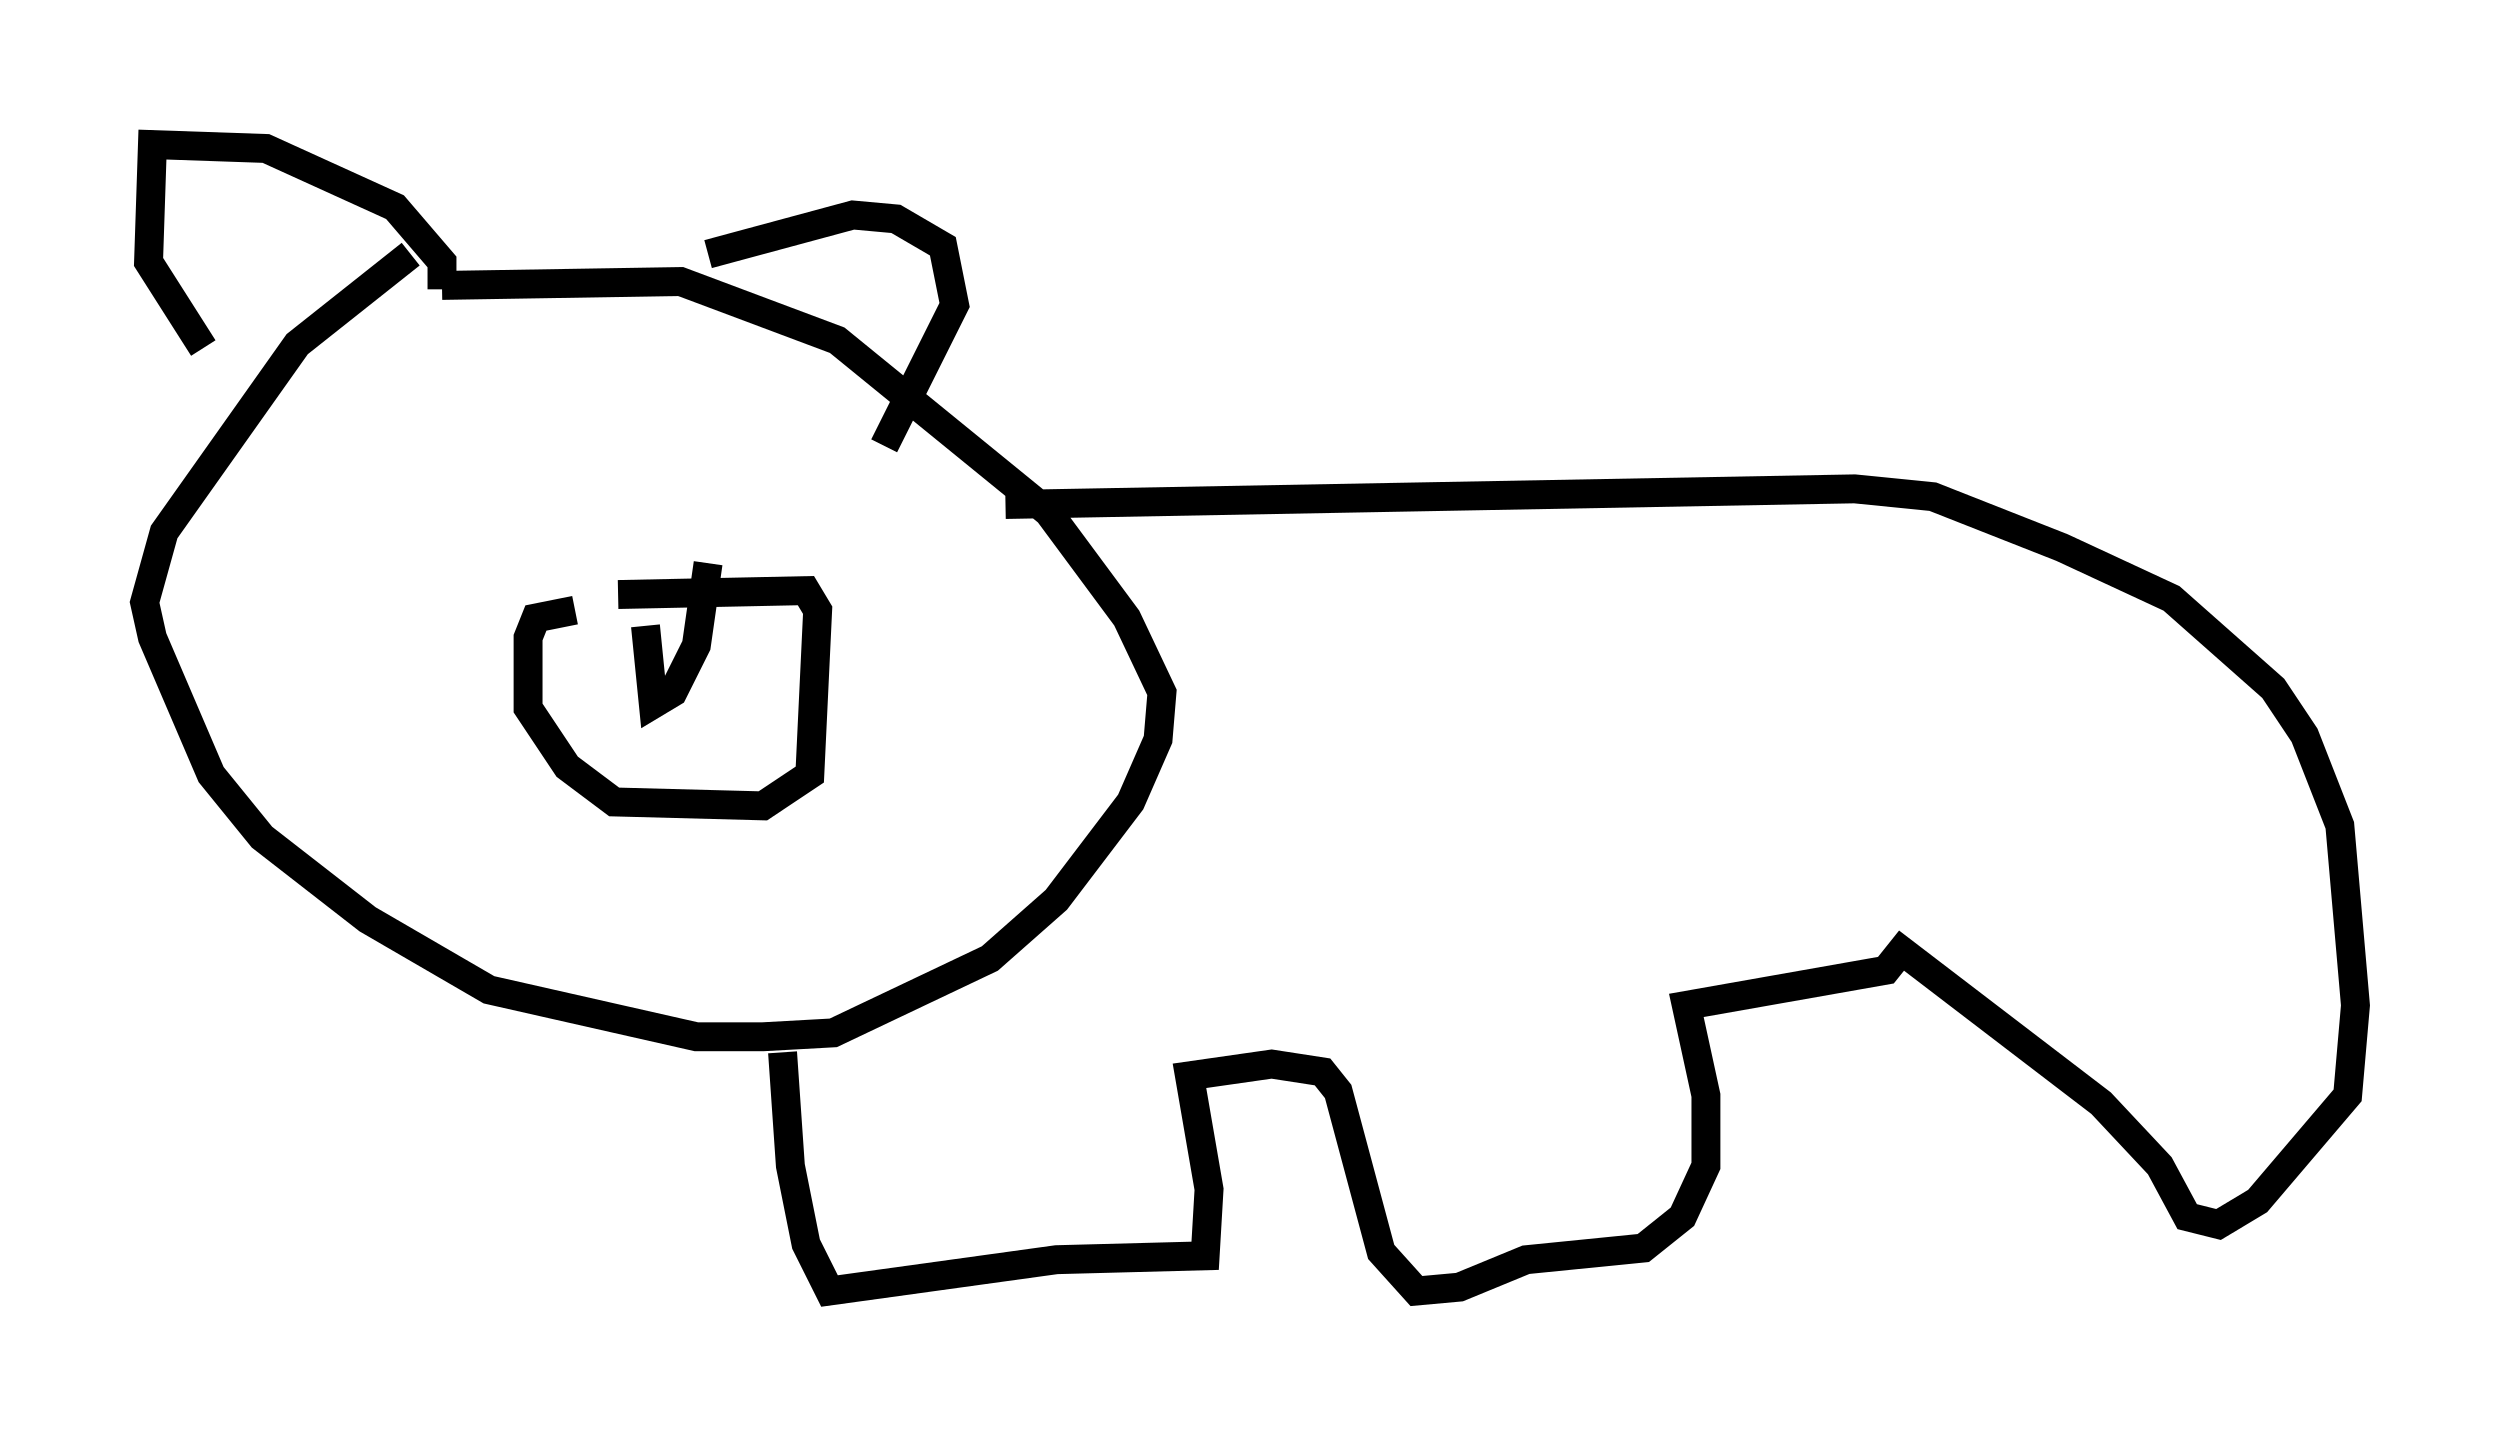 <?xml version="1.0" encoding="utf-8" ?>
<svg baseProfile="full" height="49.648" version="1.1" width="86.454" xmlns="http://www.w3.org/2000/svg" xmlns:ev="http://www.w3.org/2001/xml-events" xmlns:xlink="http://www.w3.org/1999/xlink"><defs /><rect fill="white" height="49.648" width="86.454" x="0" y="0" /><path d="M16.096, 8.654 m-1.894, 0.135 l-3.924, 3.112 -4.601, 6.495 l-0.677, 2.436 0.271, 1.218 l2.03, 4.736 1.759, 2.165 l3.654, 2.842 4.195, 2.436 l7.172, 1.624 2.3, 0.0 l2.436, -0.135 5.413, -2.571 l2.3, -2.03 2.571, -3.383 l0.947, -2.165 0.135, -1.624 l-1.218, -2.571 -2.706, -3.654 l-7.307, -5.954 -5.413, -2.03 l-8.254, 0.135 m0.0, 0.135 l0.0, -0.947 -1.624, -1.894 l-4.465, -2.03 -3.924, -0.135 l-0.135, 4.059 1.894, 2.977 m17.456, -3.248 l5.007, -1.353 1.488, 0.135 l1.624, 0.947 0.406, 2.03 l-2.436, 4.871 m-10.69, 5.683 l-1.353, 0.271 -0.271, 0.677 l0.0, 2.436 1.353, 2.03 l1.624, 1.218 5.142, 0.135 l1.624, -1.083 0.271, -5.683 l-0.406, -0.677 -6.495, 0.135 m0.947, 1.083 l0.271, 2.706 0.677, -0.406 l0.812, -1.624 0.406, -2.842 m10.284, -2.03 l29.364, -0.541 2.706, 0.271 l4.465, 1.759 3.789, 1.759 l3.518, 3.112 1.083, 1.624 l1.218, 3.112 0.541, 6.225 l-0.271, 3.112 -3.112, 3.654 l-1.353, 0.812 -1.083, -0.271 l-0.947, -1.759 -2.03, -2.165 l-6.901, -5.277 -0.541, 0.677 l-6.901, 1.218 0.677, 3.112 l0.0, 2.436 -0.812, 1.759 l-1.353, 1.083 -4.059, 0.406 l-2.3, 0.947 -1.488, 0.135 l-1.218, -1.353 -1.488, -5.548 l-0.541, -0.677 -1.759, -0.271 l-2.842, 0.406 0.677, 3.924 l-0.135, 2.3 -5.142, 0.135 l-7.848, 1.083 -0.812, -1.624 l-0.541, -2.706 -0.271, -3.924 " fill="none" stroke="black" stroke-width="1" /></svg>